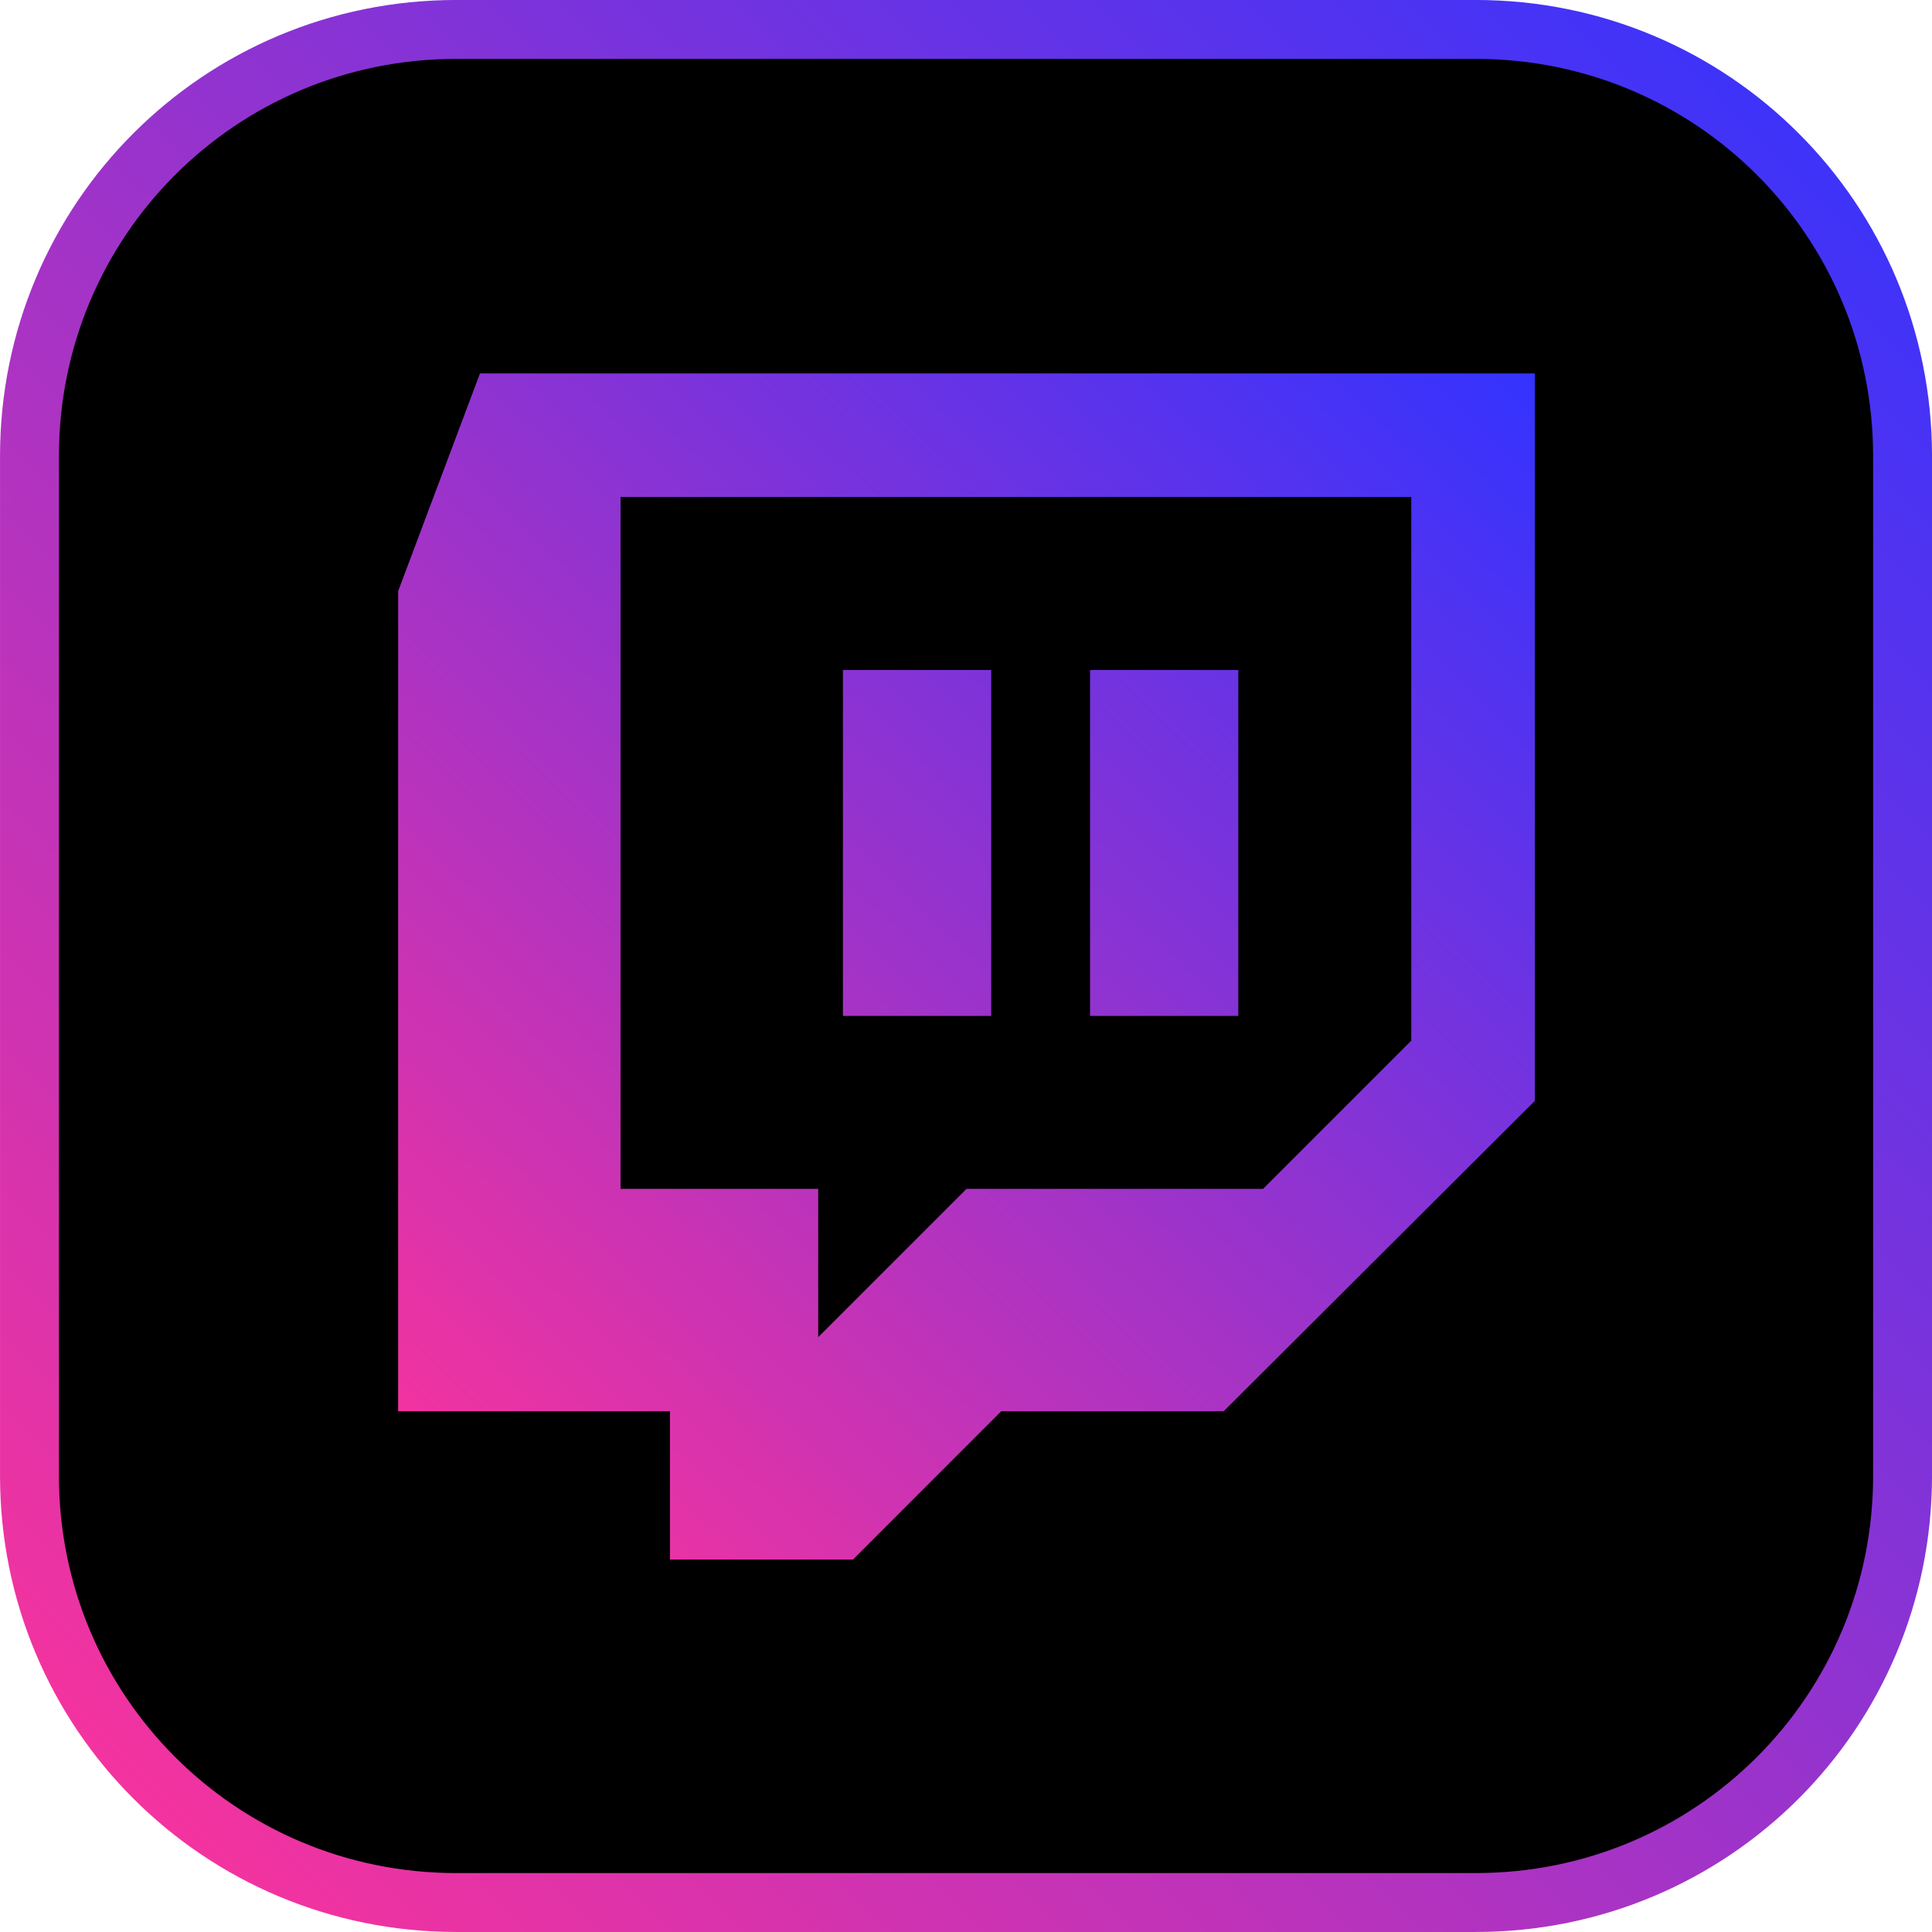 <?xml version="1.0" encoding="UTF-8" standalone="no"?>
<svg
   width="164"
   height="164"
   viewBox="0 0 43.392 43.392"
   version="1.1"
   id="svg8"
   inkscape:version="1.1.1 (3bf5ae0d25, 2021-09-20, custom)"
   sodipodi:docname="twitch.svg"
   inkscape:export-filename="/home/pavel/pix/inkscape/twitch-logo-vt.png"
   inkscape:export-xdpi="96"
   inkscape:export-ydpi="96"
   xmlns:inkscape="http://www.inkscape.org/namespaces/inkscape"
   xmlns:sodipodi="http://sodipodi.sourceforge.net/DTD/sodipodi-0.dtd"
   xmlns:xlink="http://www.w3.org/1999/xlink"
   xmlns="http://www.w3.org/2000/svg"
   xmlns:svg="http://www.w3.org/2000/svg"
   xmlns:rdf="http://www.w3.org/1999/02/22-rdf-syntax-ns#"
   xmlns:cc="http://creativecommons.org/ns#"
   xmlns:dc="http://purl.org/dc/elements/1.1/">
  <defs
     id="defs2">
    <linearGradient
       inkscape:collect="always"
       id="linearGradient9682">
      <stop
         style="stop-color:#ff3399;stop-opacity:1"
         offset="0"
         id="stop9678" />
      <stop
         style="stop-color:#3333ff;stop-opacity:1"
         offset="1"
         id="stop9680" />
    </linearGradient>
    <linearGradient
       inkscape:collect="always"
       xlink:href="#linearGradient1832"
       id="linearGradient1834"
       x1="43.392"
       y1="149.892"
       x2="86.783"
       y2="106.5"
       gradientUnits="userSpaceOnUse"
       gradientTransform="matrix(0.97,0,0,0.97,-41.407,3.908)" />
    <linearGradient
       inkscape:collect="always"
       id="linearGradient1832">
      <stop
         style="stop-color:#ff3399;stop-opacity:1"
         offset="0"
         id="stop1828" />
      <stop
         style="stop-color:#3333ff;stop-opacity:1"
         offset="1"
         id="stop1830" />
    </linearGradient>
    <linearGradient
       inkscape:collect="always"
       xlink:href="#linearGradient9682"
       id="linearGradient9684"
       x1="2"
       y1="49"
       x2="48"
       y2="1"
       gradientUnits="userSpaceOnUse" />
    <linearGradient
       inkscape:collect="always"
       xlink:href="#linearGradient9682"
       id="linearGradient10662"
       gradientUnits="userSpaceOnUse"
       x1="2"
       y1="49"
       x2="48"
       y2="1" />
  </defs>
  <sodipodi:namedview
     id="base"
     pagecolor="#404040"
     bordercolor="#666666"
     borderopacity="1.0"
     inkscape:pageopacity="0"
     inkscape:pageshadow="2"
     inkscape:zoom="1.28"
     inkscape:cx="137.10938"
     inkscape:cy="-2.34375"
     inkscape:document-units="px"
     inkscape:current-layer="layer1"
     showgrid="false"
     showborder="false"
     units="px"
     inkscape:window-width="1920"
     inkscape:window-height="1061"
     inkscape:window-x="0"
     inkscape:window-y="0"
     inkscape:window-maximized="1"
     inkscape:document-rotation="0"
     inkscape:pagecheckerboard="0"
     inkscape:snap-others="true"
     inkscape:snap-bbox="true"
     inkscape:bbox-nodes="true"
     inkscape:snap-nodes="true" />
  <g
     inkscape:label="Layer 1"
     inkscape:groupmode="layer"
     id="layer1"
     transform="translate(0,-106.5)">
    <path
       id="path26357"
       style="fill:#000000;fill-opacity:1;stroke:url(#linearGradient1834);stroke-width:1.323;stroke-linecap:round;stroke-linejoin:round;stroke-miterlimit:4;stroke-dasharray:none;paint-order:normal;stop-color:#000000"
       d="m 10.248,107.161 c -5.311,0 -9.586,4.275 -9.586,9.586 v 22.897 c 0,5.311 4.276,9.586 9.586,9.586 h 22.897 c 5.311,0 9.586,-4.275 9.586,-9.586 v -22.897 c 0,-5.311 -4.275,-9.586 -9.586,-9.586 z" />
    <g
       style="fill:url(#linearGradient9684);fill-opacity:1;stroke-width:0.477"
       id="g9646"
       transform="matrix(0.555,0,0,0.555,7.832,114.332)">
      <path
         d="M 5.312,1 2,9.812 V 43 h 11 v 6 h 7.406 l 6,-6 h 9 L 48,30.438 V 1 Z M 11,6 h 32 v 22 l -6,6 H 25 l -6,6 v -6 h -8 z m 9,7 v 14 h 6 V 13 Z m 10,0 v 14 h 6 V 13 Z"
         id="path9637"
         style="fill:url(#linearGradient10662);fill-opacity:1;stroke-width:0.477" />
    </g>
  </g>
</svg>

